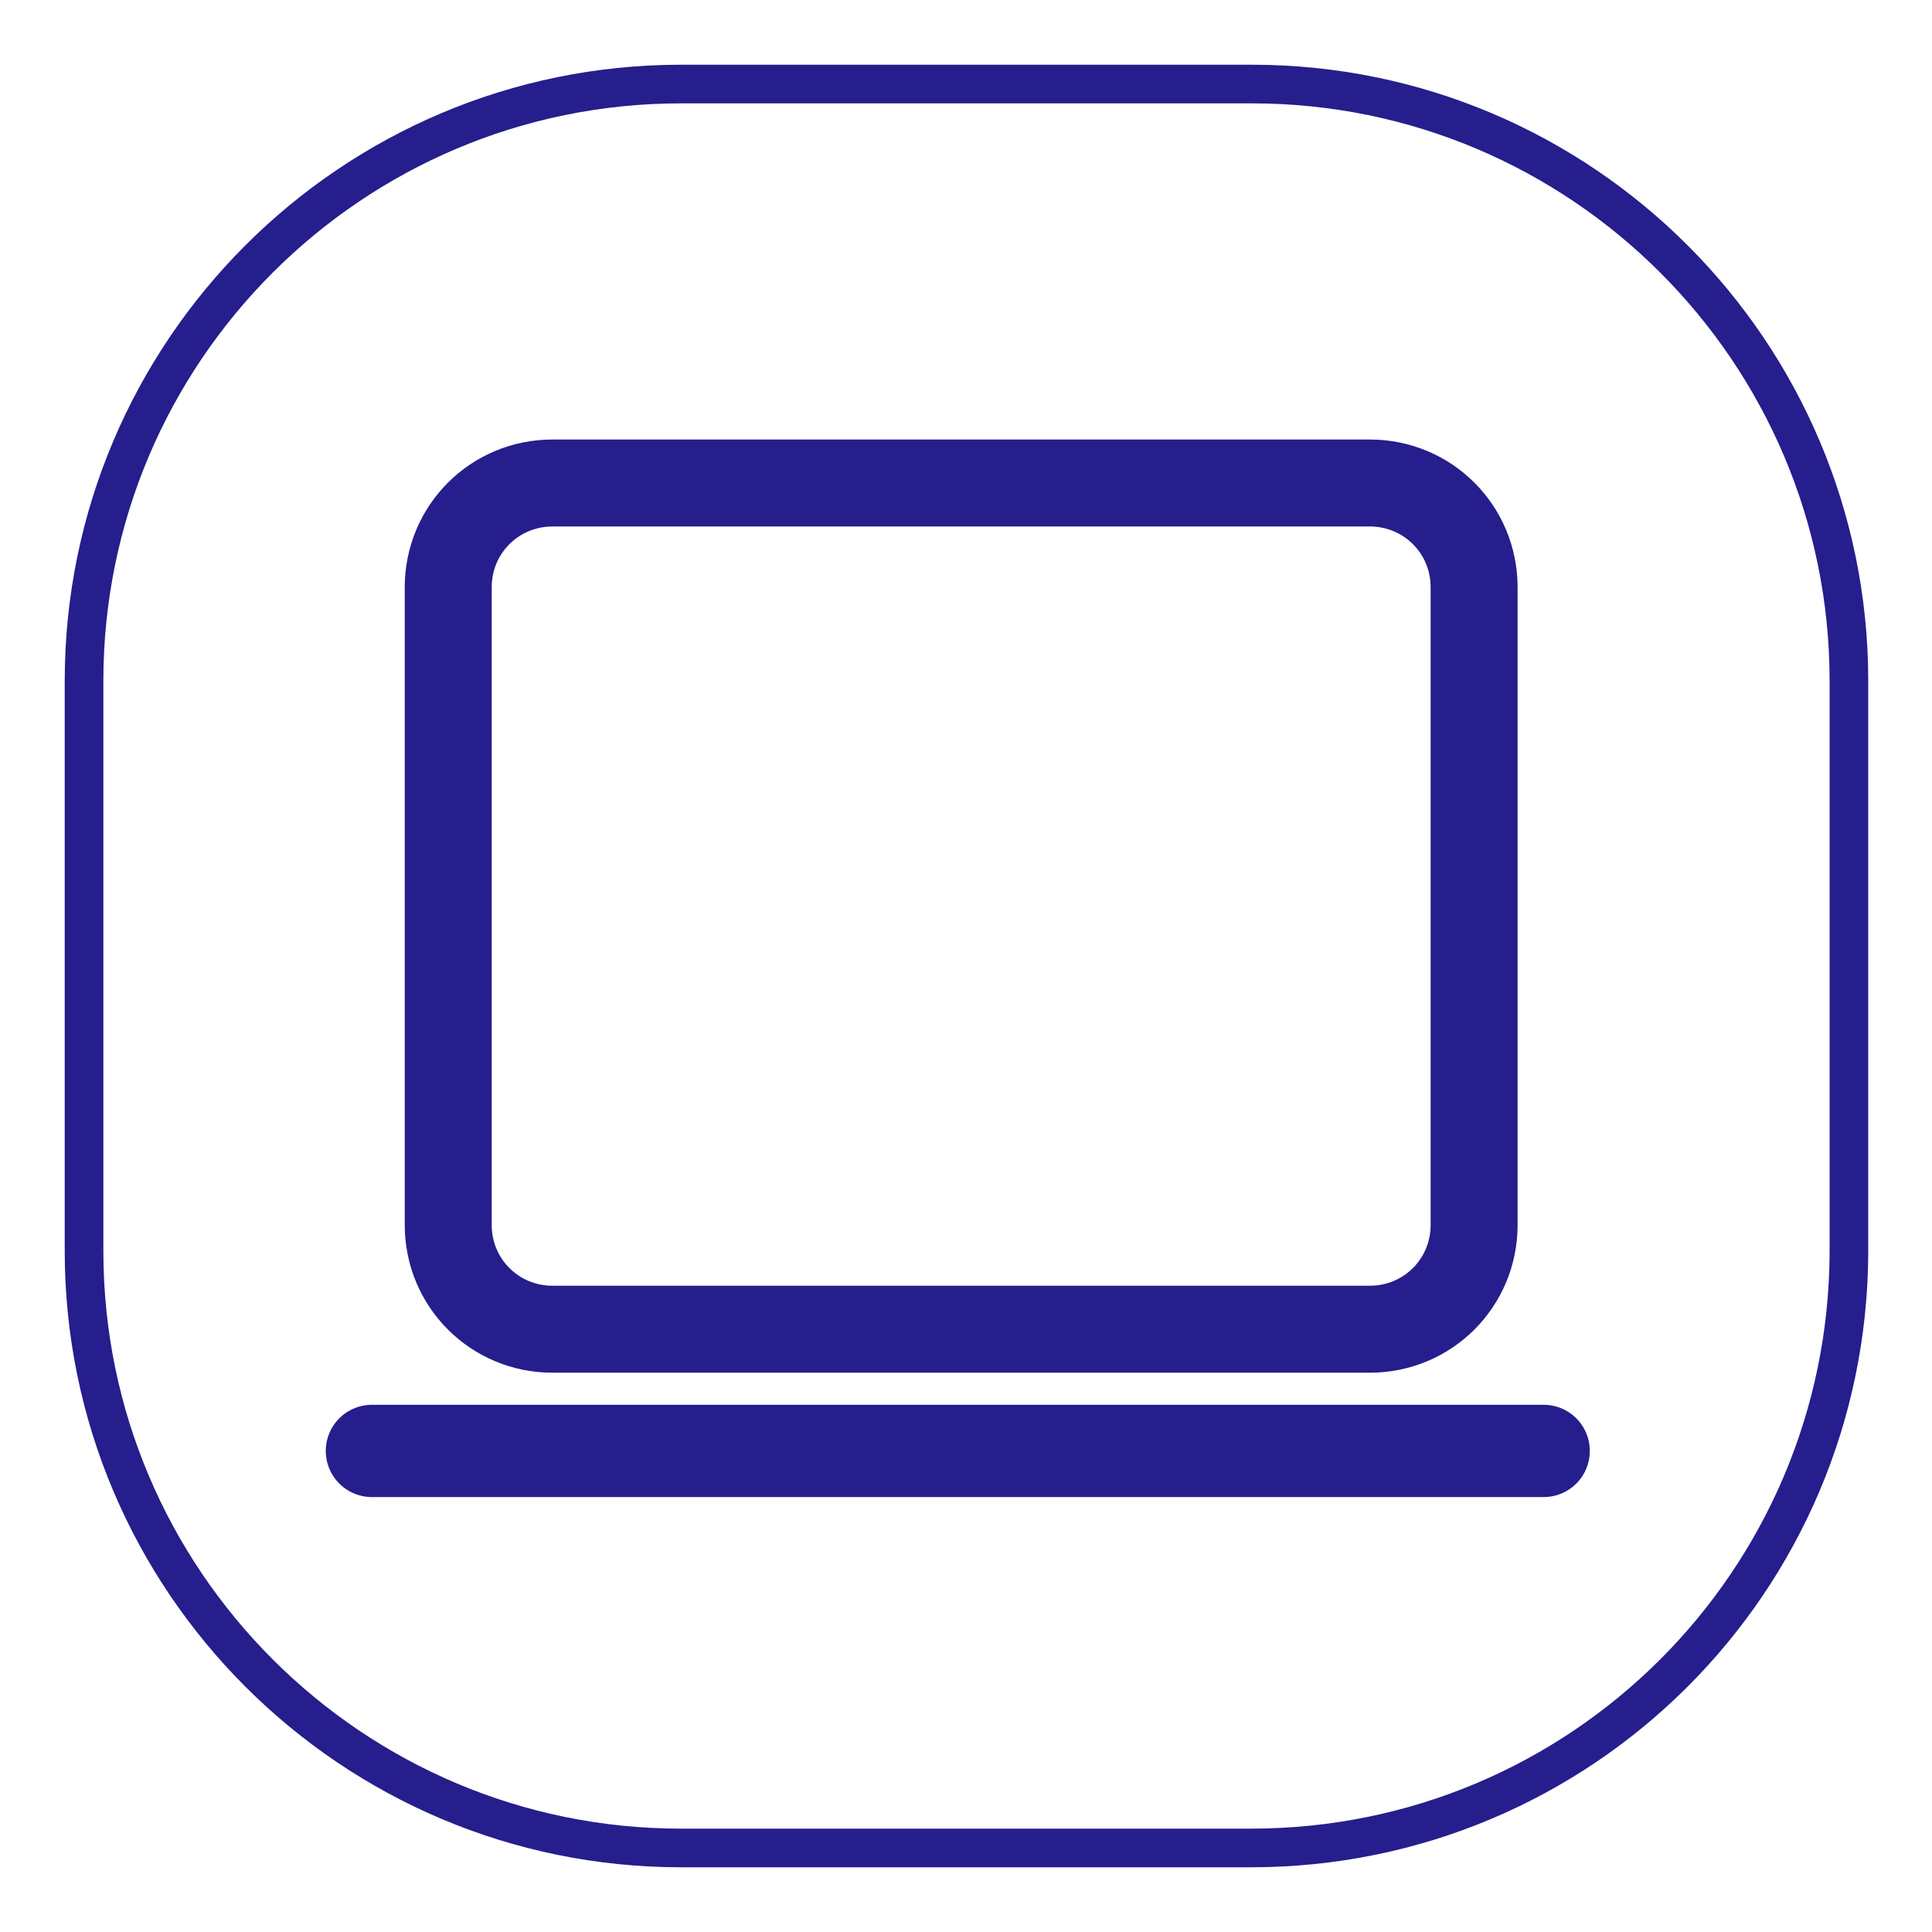 <?xml version="1.0" encoding="utf-8"?>
<!-- Generator: Adobe Illustrator 24.1.1, SVG Export Plug-In . SVG Version: 6.00 Build 0)  -->
<svg version="1.1" id="Layer_1" xmlns="http://www.w3.org/2000/svg" xmlns:xlink="http://www.w3.org/1999/xlink" x="0px" y="0px"
	 viewBox="0 0 200 200" style="enable-background:new 0 0 200 200;" xml:space="preserve">
<style type="text/css">
	.st0{fill:none;stroke:#251E8C;stroke-width:4;stroke-miterlimit:10;enable-background:new    ;}
	.st1{fill:none;stroke:#251E8C;stroke-width:9.003;stroke-linecap:round;stroke-linejoin:round;}
	.st2{fill:none;stroke:#251E8C;stroke-width:9.552;stroke-linecap:round;stroke-linejoin:round;}
</style>
<path class="st0" d="M129.5,191.3h-59c-34.1,0-61.8-27.7-61.8-61.8v-59c0-34.1,27.7-61.8,61.8-61.8h59.1c34.1,0,61.8,27.7,61.8,61.8
	v59.1C191.3,163.7,163.7,191.3,129.5,191.3z"/>
<g>
	<path class="st1" d="M141.8,137.6H57.2c-6,0-10.8-4.8-10.8-10.8v-66c0-6,4.8-10.8,10.8-10.8h84.6c6,0,10.8,4.8,10.8,10.8v66
		C152.6,132.8,147.8,137.6,141.8,137.6z"/>
	<line class="st2" x1="38.5" y1="150.2" x2="159.8" y2="150.2"/>
</g>
</svg>
